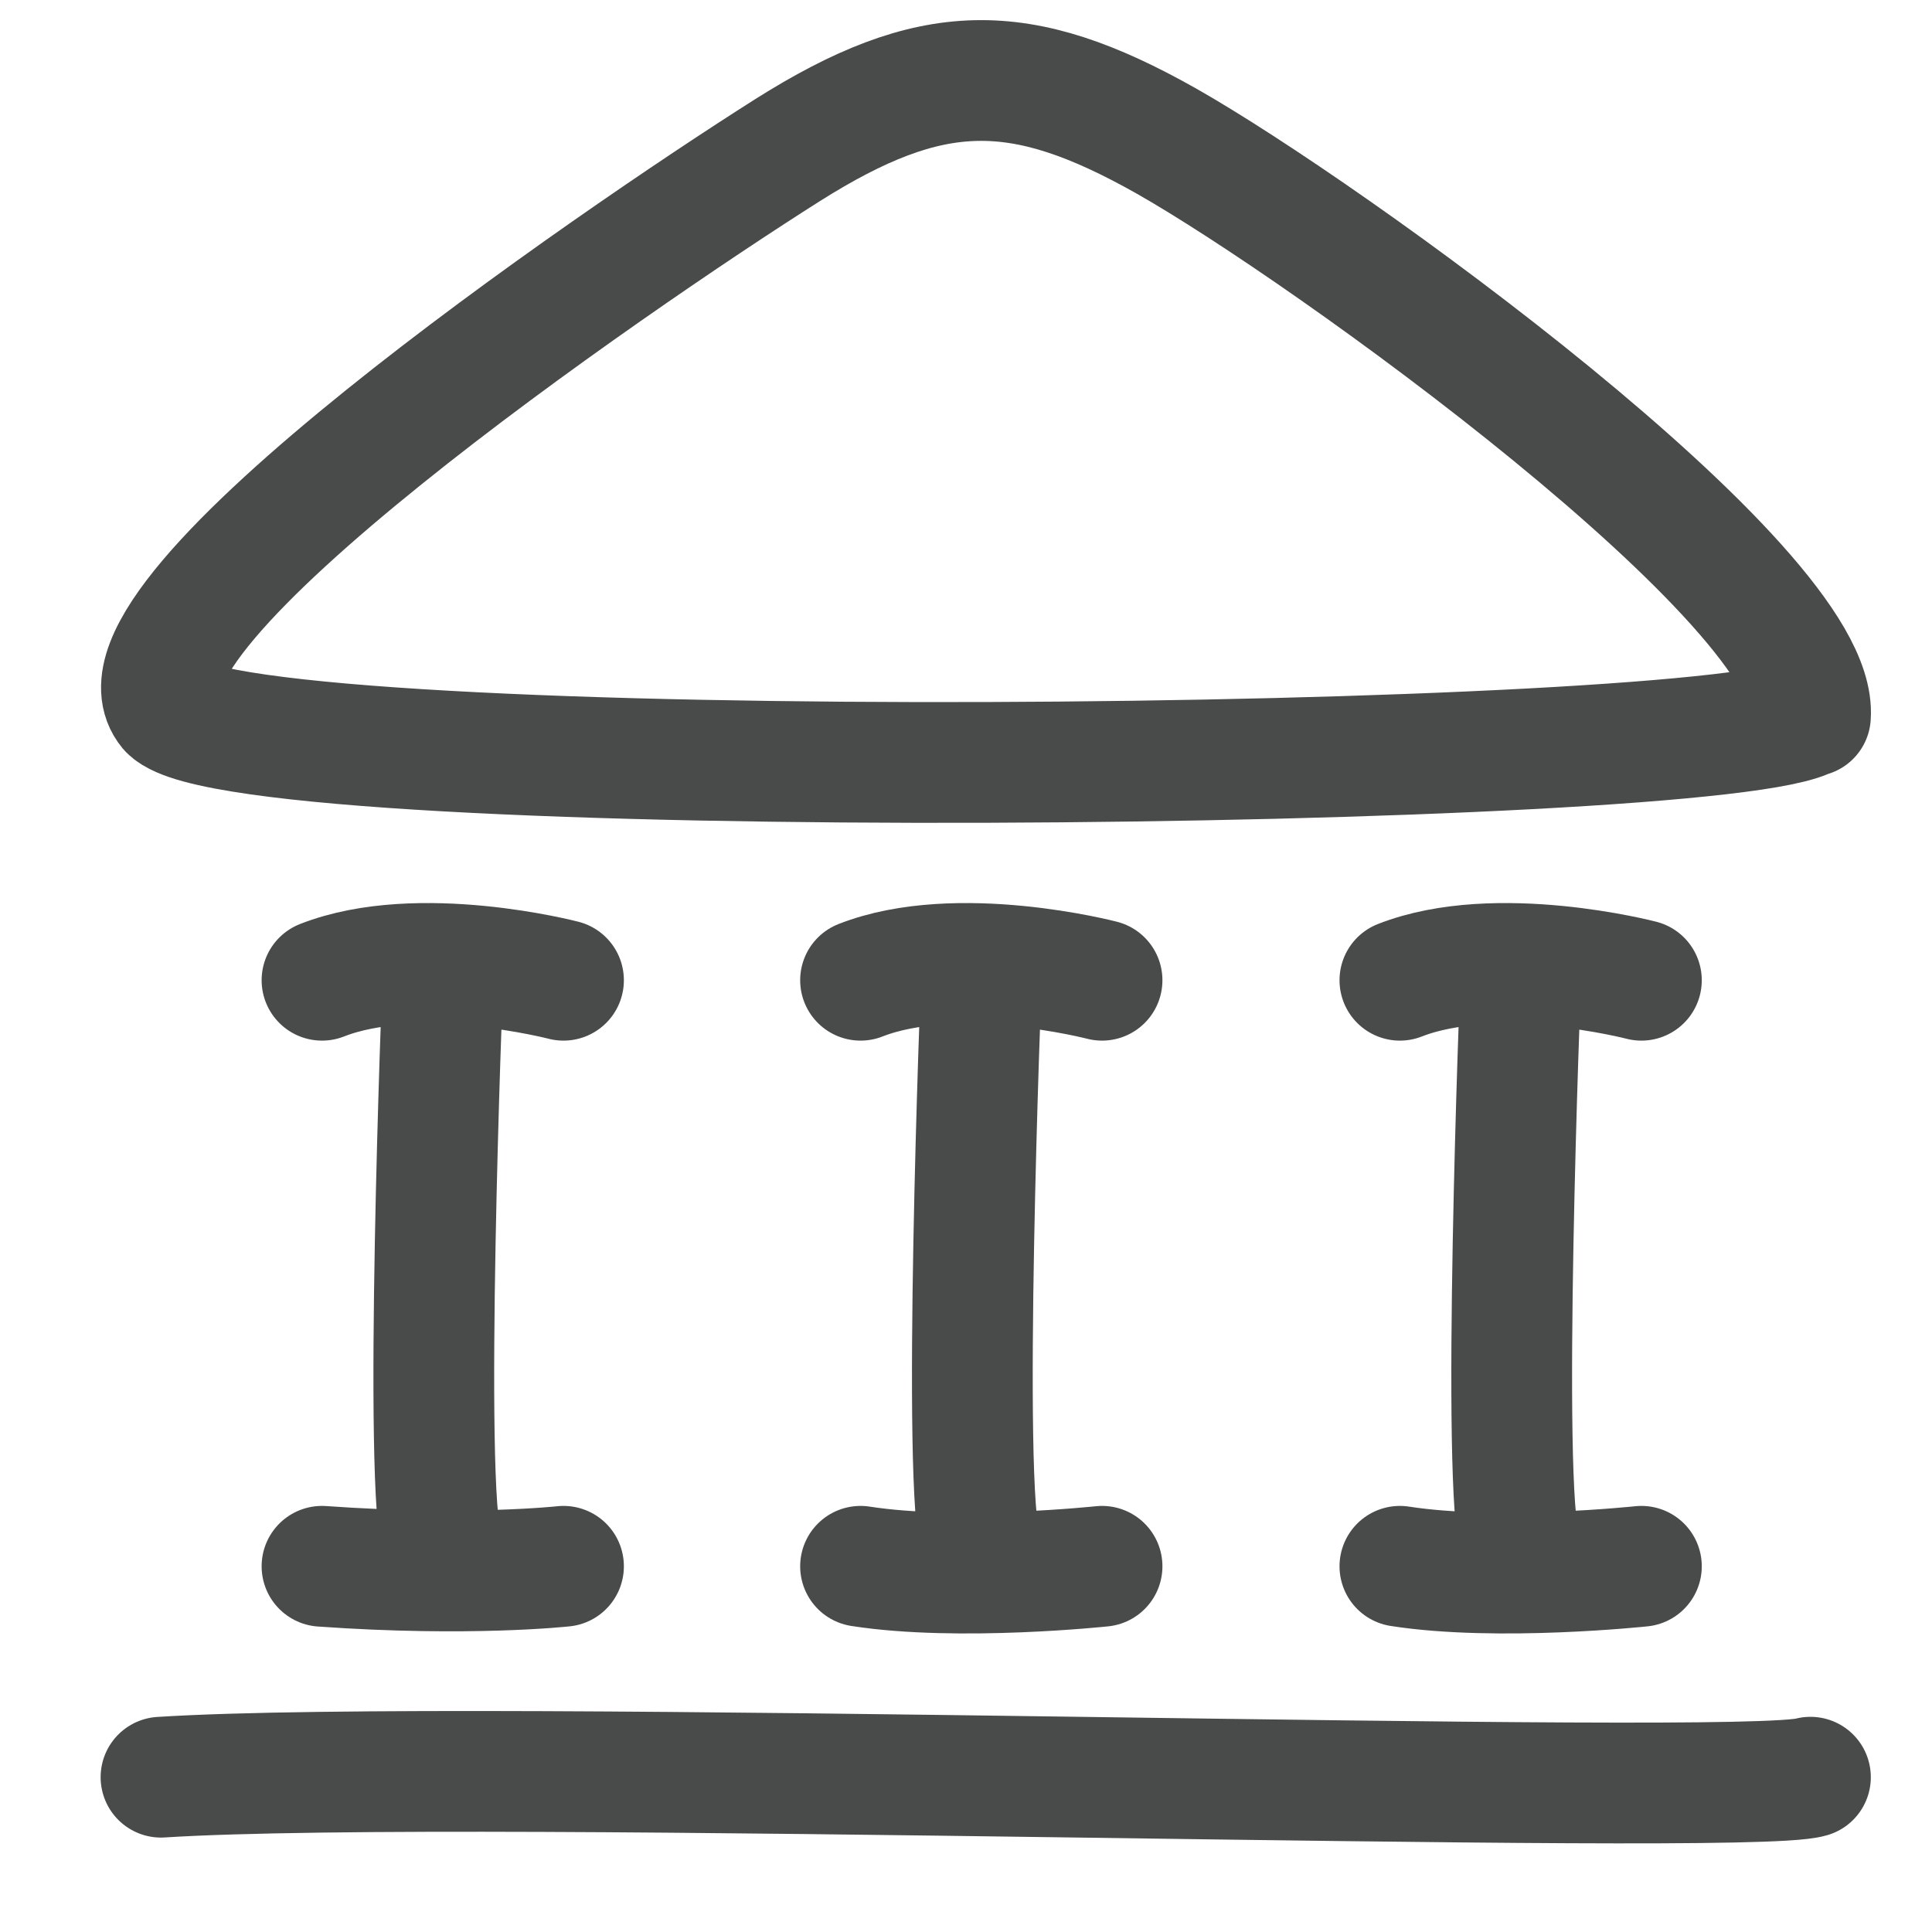 <svg width="24" height="24" viewBox="0 0 24 24" fill="none" xmlns="http://www.w3.org/2000/svg">
<path d="M5.5 12.177C5.5 12.177 5.25 18.537 5.5 19.227M4 12.177C5.2 11.707 7 12.177 7 12.177M4 19.457C5.83 19.587 7 19.457 7 19.457M12.19 12.177C12.19 12.177 11.94 18.537 12.19 19.227M10.69 12.177C11.89 11.707 13.69 12.177 13.69 12.177M10.69 19.457C11.91 19.647 13.69 19.457 13.69 19.457M18.89 12.177C18.89 12.177 18.64 18.537 18.89 19.227M17.39 12.177C18.59 11.707 20.39 12.177 20.39 12.177M17.39 19.457C18.61 19.647 20.39 19.457 20.39 19.457M2 22.077C5.93 21.827 21.65 22.327 22.49 22.077M22.49 8.897C22.61 7.297 16.48 2.877 14.48 1.747C12.67 0.727 11.57 0.737 9.78 1.867C7.6 3.247 1.15 7.677 2.1 8.817C3.05 9.777 21.46 9.577 22.49 8.887V8.897Z" stroke="#494A4A" stroke-width="1.5" stroke-linecap="round" stroke-linejoin="round"/>
</svg>
